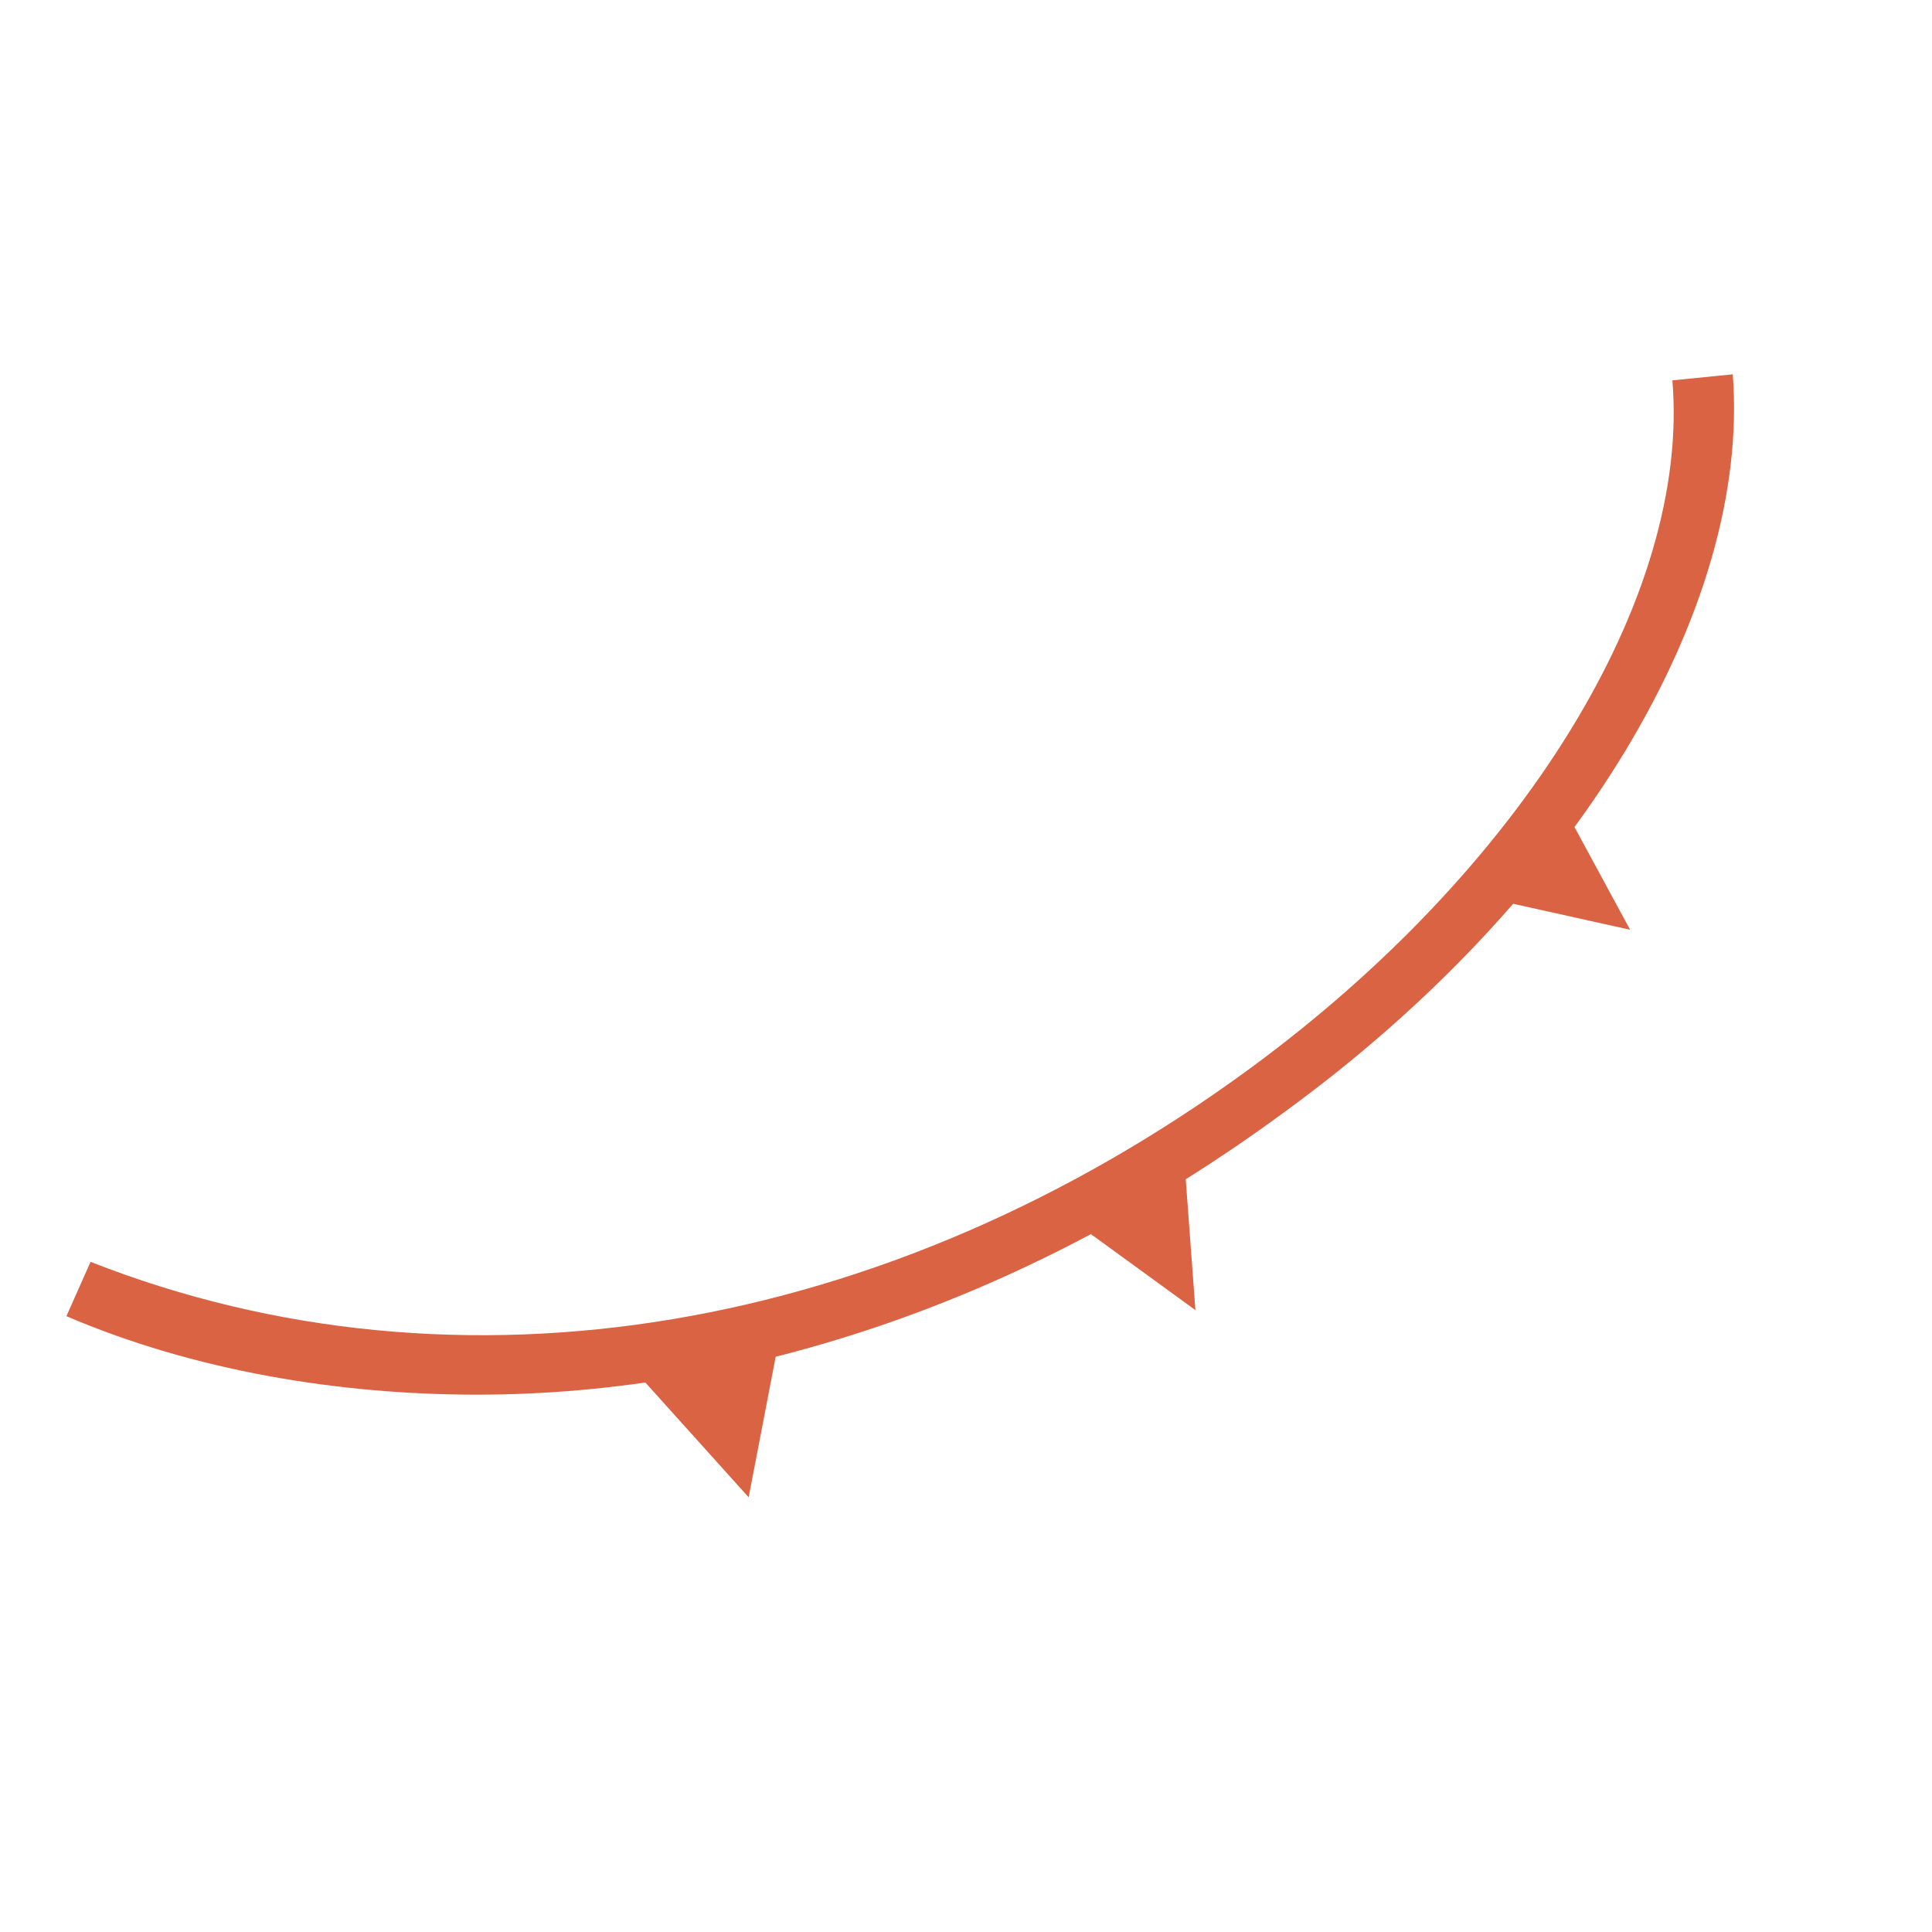 <?xml version="1.0" standalone="no"?><!DOCTYPE svg PUBLIC "-//W3C//DTD SVG 1.1//EN" "http://www.w3.org/Graphics/SVG/1.1/DTD/svg11.dtd"><svg t="1577764302507" class="icon" viewBox="0 0 1024 1024" version="1.1" xmlns="http://www.w3.org/2000/svg" p-id="1935" xmlns:xlink="http://www.w3.org/1999/xlink" width="32" height="32"><defs><style type="text/css"></style></defs><path d="M252.8 739.2c-73.6 0-150.4-12.8-217.6-41.6l12.8-28.8c195.2 76.8 422.4 38.4 614.4-102.4 144-105.6 233.6-249.6 224-364.8l32-3.2c9.6 124.8-83.2 278.4-236.8 390.4-134.4 99.2-284.8 150.4-428.8 150.4z" fill="#DA6343" p-id="1936"></path><path d="M864 492.8l-86.4-19.2 44.8-57.6zM633.6 694.4l-70.4-51.2 64-35.2zM396.8 793.6l-57.6-64 73.6-19.2z" fill="#DA6343" p-id="1937"></path></svg>